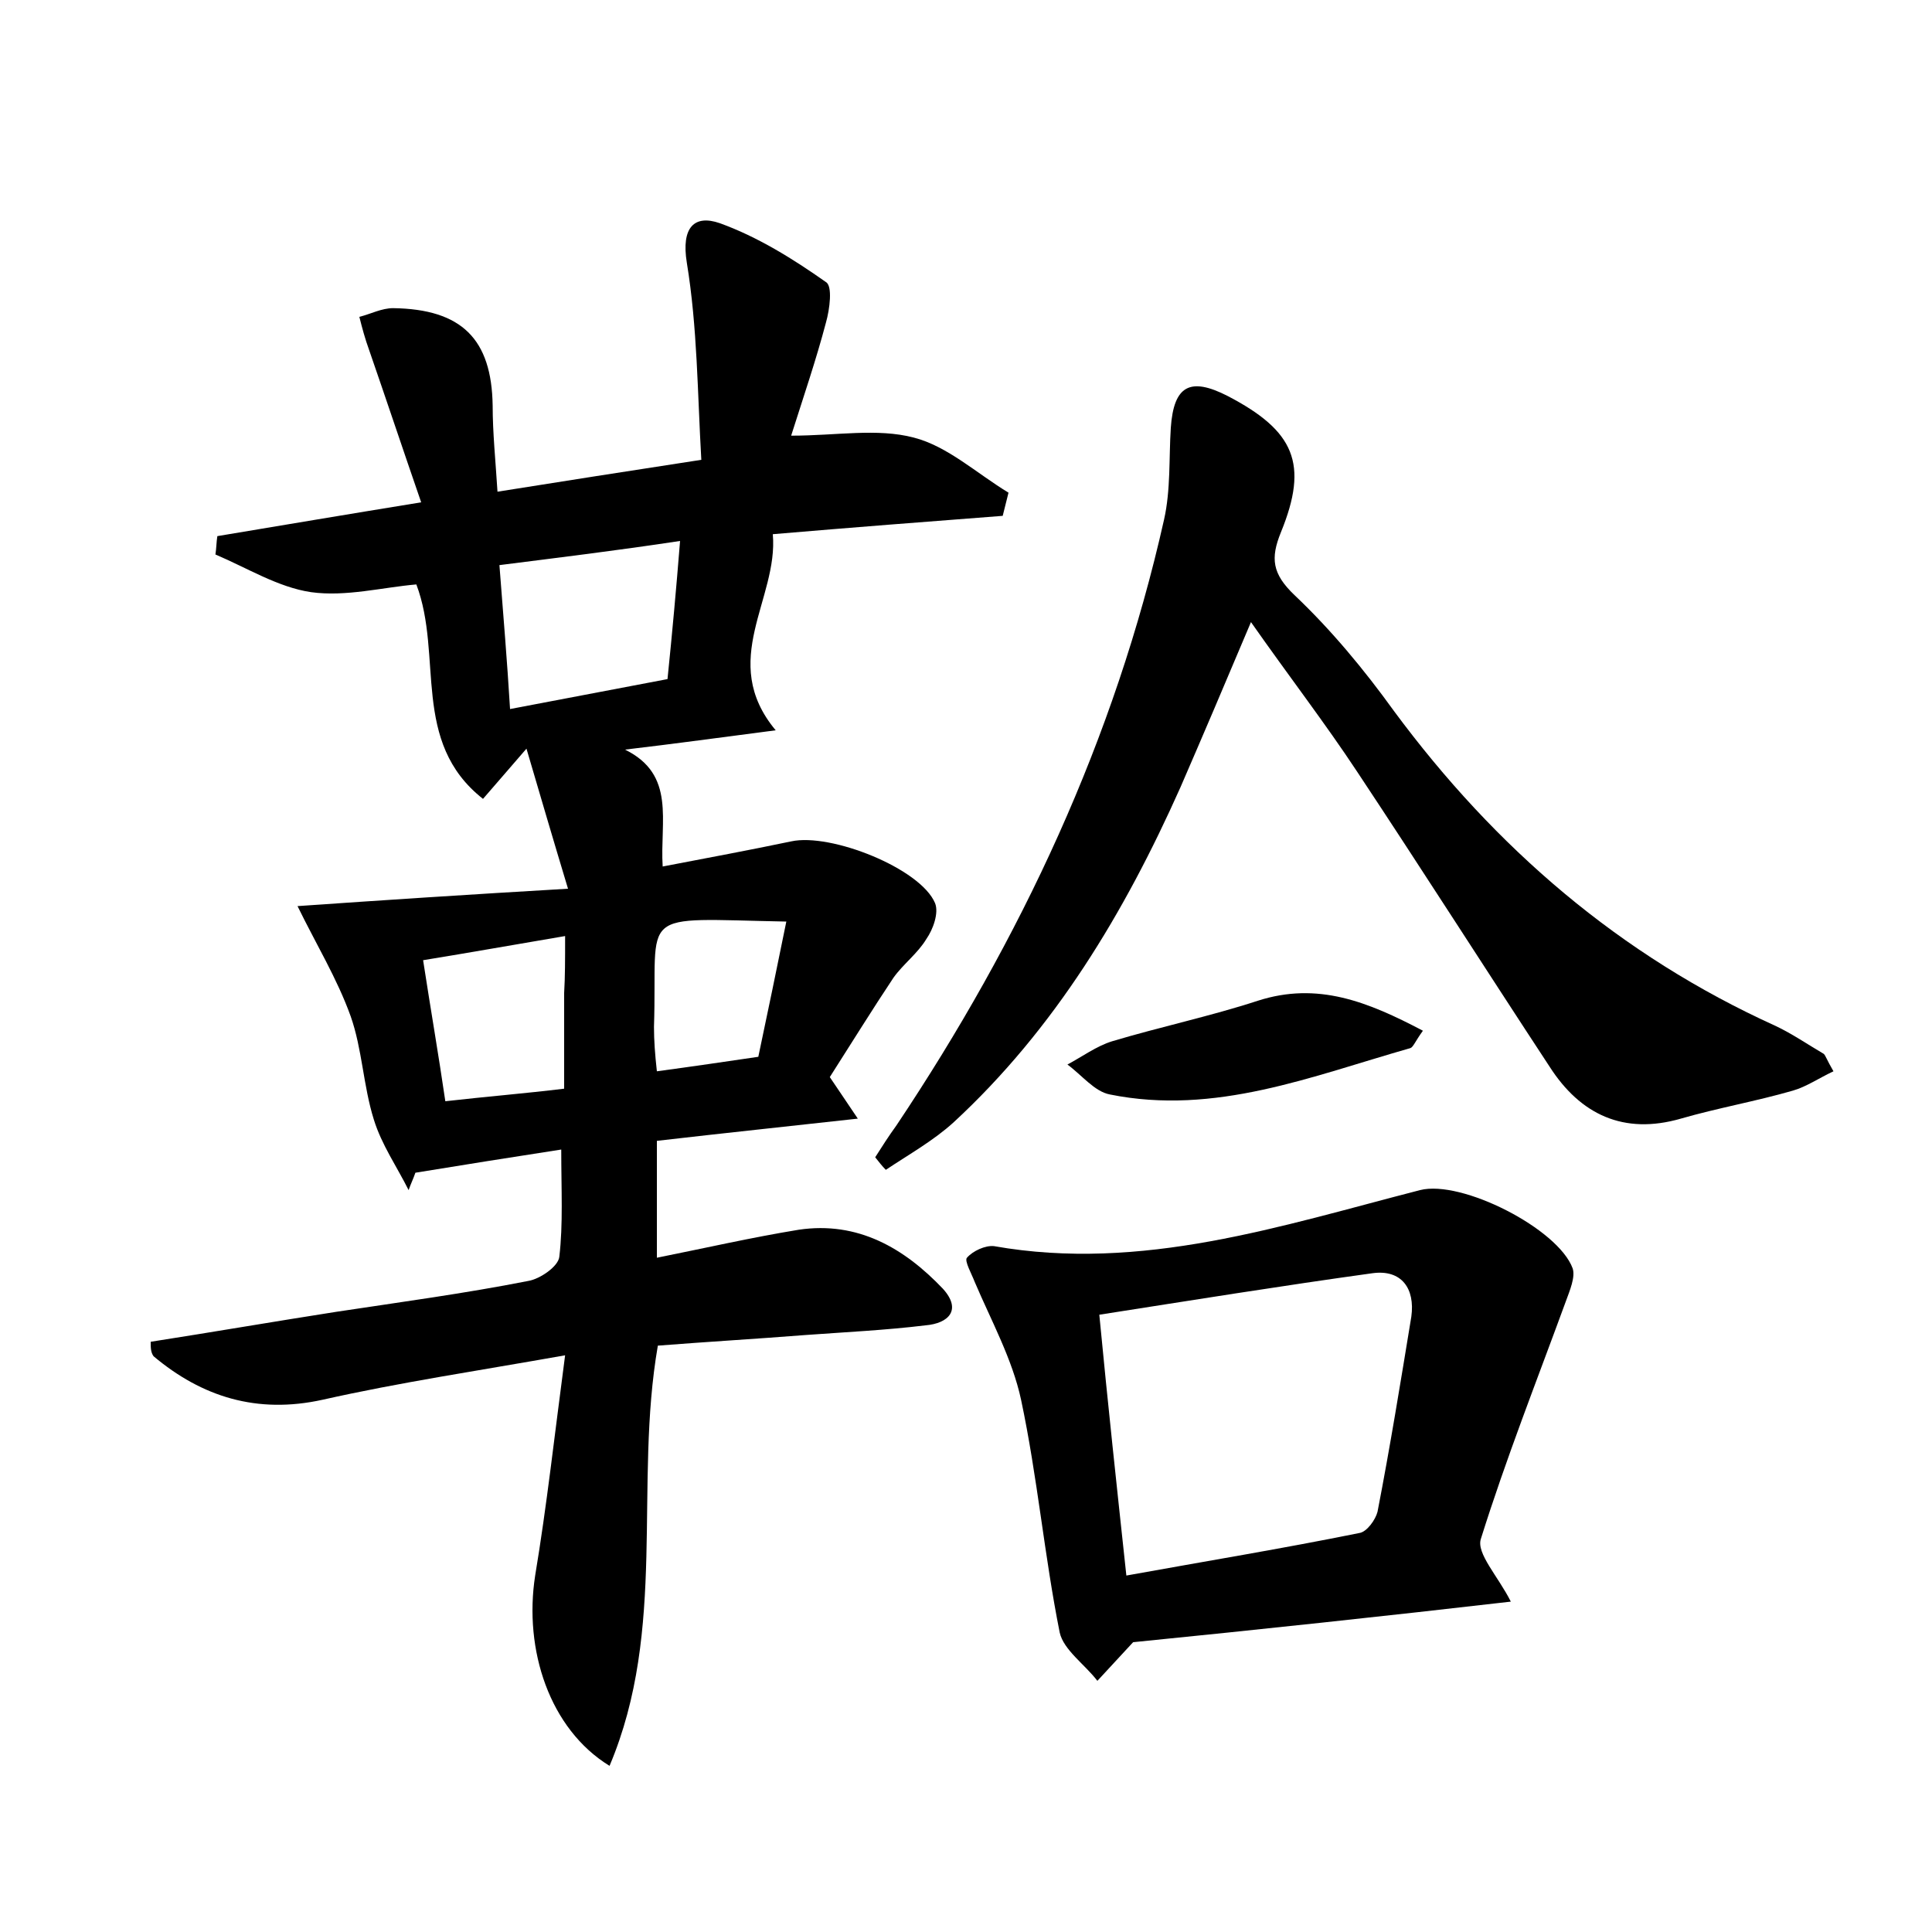<?xml version="1.0" encoding="utf-8"?>
<!-- Generator: Adobe Illustrator 22.0.0, SVG Export Plug-In . SVG Version: 6.00 Build 0)  -->
<svg version="1.1" id="图层_1" xmlns="http://www.w3.org/2000/svg" xmlns:xlink="http://www.w3.org/1999/xlink" x="0px" y="0px"
	 viewBox="0 0 200 200" style="enable-background:new 0 0 200 200;" xml:space="preserve">
<style type="text/css">
	.st0{fill:#FFFFFF;}
</style>
<g>
	
	<path d="M15.6,138.9c6.4-1,12.8-2.1,19.2-3.1c6.6-1,13.3-1.9,19.9-3.2c1.2-0.2,3.1-1.5,3.2-2.5c0.4-3.4,0.2-6.9,0.2-11.1
		c-5.2,0.8-10.2,1.6-15.1,2.4c-0.2,0.6-0.5,1.2-0.7,1.8c-1.2-2.4-2.8-4.7-3.6-7.3c-1.1-3.5-1.2-7.3-2.4-10.7
		c-1.4-3.9-3.6-7.5-5.5-11.4c8.6-0.6,17.7-1.2,28-1.8c-1.6-5.3-2.8-9.4-4.3-14.5c-2,2.3-3.1,3.6-4.5,5.2c-7.5-5.9-4.1-14.8-6.9-22.2
		c-3.5,0.3-7.3,1.3-10.9,0.8c-3.4-0.5-6.6-2.5-9.9-3.9c0.1-0.6,0.1-1.3,0.2-1.9c6.6-1.1,13.1-2.2,21.1-3.5
		c-1.9-5.5-3.6-10.6-5.4-15.8c-0.4-1.1-0.7-2.2-1-3.4c1.2-0.3,2.3-0.9,3.5-0.9c7.1,0.1,10.2,3.2,10.3,10.1c0,2.8,0.3,5.7,0.5,8.9
		c6.9-1.1,13.3-2.1,21.1-3.3c-0.4-6.9-0.4-13.7-1.5-20.4c-0.6-3.7,0.8-5,3.4-4.1c3.9,1.4,7.6,3.7,11,6.1c0.7,0.4,0.4,2.8,0,4.2
		c-1,3.8-2.3,7.6-3.6,11.7c4.7,0,8.9-0.8,12.7,0.2c3.5,0.9,6.5,3.7,9.8,5.7c-0.2,0.8-0.4,1.6-0.6,2.4c-7.8,0.6-15.6,1.2-23.8,1.9
		c0.6,6.7-5.7,13.1,0.3,20.3c-5.4,0.7-10.5,1.4-15.6,2c5.3,2.6,3.6,7.4,3.9,12.1c4.7-0.9,9-1.7,13.3-2.6c4.1-0.9,13.4,2.8,14.9,6.4
		c0.4,1-0.2,2.7-0.9,3.7c-0.9,1.5-2.4,2.6-3.4,4c-2.2,3.3-4.3,6.7-6.6,10.3c0.8,1.2,1.7,2.5,2.9,4.3c-7.2,0.8-13.9,1.5-20.8,2.3
		c0,4.2,0,7.8,0,12.1c5-1,9.8-2.1,14.7-2.9c6.1-0.9,10.9,1.9,14.9,6.1c2,2.2,0.6,3.6-1.8,3.8c-4.1,0.5-8.3,0.7-12.4,1
		c-5.1,0.4-10.2,0.7-15.3,1.1c-2.5,14.4,1,29.3-5,43.5c-6.2-3.8-8.9-12-7.7-19.7c1.2-7.2,2-14.5,3.1-22.8c-9,1.6-17.1,2.8-25.1,4.6
		c-6.8,1.5-12.5-0.3-17.5-4.5C15.6,140,15.6,139.5,15.6,138.9z M51.7,58.5c0.4,5.2,0.8,9.9,1.1,14.9c5.8-1.1,11-2.1,16.3-3.1
		c0.5-4.9,0.9-9.3,1.3-14.3C63.8,57,58,57.7,51.7,58.5z M58.5,96.9c-5.3,0.9-9.8,1.7-14.7,2.5c0.8,5.2,1.6,9.8,2.3,14.6
		c4.4-0.5,8.2-0.8,12.3-1.3c0-3.6,0-6.8,0-9.9C58.5,101.1,58.5,99.4,58.5,96.9z M81.4,95.4c-15.8-0.3-13.3-1.4-13.7,10.9
		c0,1.4,0.1,2.8,0.3,4.6c3.7-0.5,7.1-1,10.5-1.5C79.5,104.7,80.4,100.3,81.4,95.4z"/>
	<path d="M189.8,110.9c-1.5,0.7-2.8,1.6-4.2,2c-3.8,1.1-7.8,1.8-11.6,2.9c-5.9,1.7-10.4-0.4-13.6-5.4c-6.7-10.2-13.2-20.4-19.9-30.5
		c-3.3-5-7-9.8-11-15.5c-2.7,6.4-5,11.8-7.3,17.1c-5.8,13-13,25-23.5,34.7c-2.1,1.9-4.6,3.3-7,4.9c-0.4-0.4-0.7-0.8-1.1-1.3
		c0.7-1.1,1.4-2.2,2.2-3.3c12.9-19.3,22.6-40,27.7-62.7c0.7-3.1,0.5-6.4,0.7-9.5c0.3-4.4,2-5.3,5.9-3.3c6.9,3.6,8.4,7,5.5,14.1
		c-1.1,2.7-0.9,4.3,1.4,6.5c3.8,3.6,7.2,7.7,10.3,12c10.5,14.2,23.4,25.3,39.5,32.6c1.7,0.8,3.3,1.9,5,2.9
		C189,109.3,189.1,109.7,189.8,110.9z"/>
	<path d="M117.3,170c-1.3,1.4-2.5,2.7-3.7,4c-1.3-1.7-3.5-3.2-3.9-5c-1.6-8-2.3-16.1-4-24.1c-0.9-4.2-3.1-8.2-4.8-12.2
		c-0.3-0.8-1.1-2.2-0.8-2.5c0.6-0.7,1.9-1.3,2.8-1.2c15.3,2.7,29.7-2.1,44.1-5.8c4.3-1.1,14.3,4,15.8,8.1c0.3,0.9-0.3,2.3-0.7,3.4
		c-3,8.2-6.2,16.3-8.8,24.6c-0.5,1.5,1.8,3.9,3.1,6.5C143.4,167.3,130.3,168.7,117.3,170z M116.6,163.1c8.3-1.5,16.2-2.8,24.1-4.4
		c0.8-0.1,1.7-1.4,1.9-2.2c1.3-6.7,2.4-13.5,3.5-20.2c0.4-2.9-1-4.9-4-4.5c-9.4,1.3-18.7,2.8-28.3,4.3
		C114.7,145.5,115.6,153.8,116.6,163.1z"/>
	<path d="M147.3,106.7c-0.8,1.1-1,1.7-1.3,1.8c-10.2,2.9-20.2,7-31.1,4.8c-1.6-0.3-2.9-2-4.4-3.1c1.5-0.8,3-1.9,4.6-2.4
		c5-1.5,10.2-2.6,15.1-4.2C136.4,101.6,141.6,103.7,147.3,106.7z"/>
	
	
	
	
</g>
</svg>
